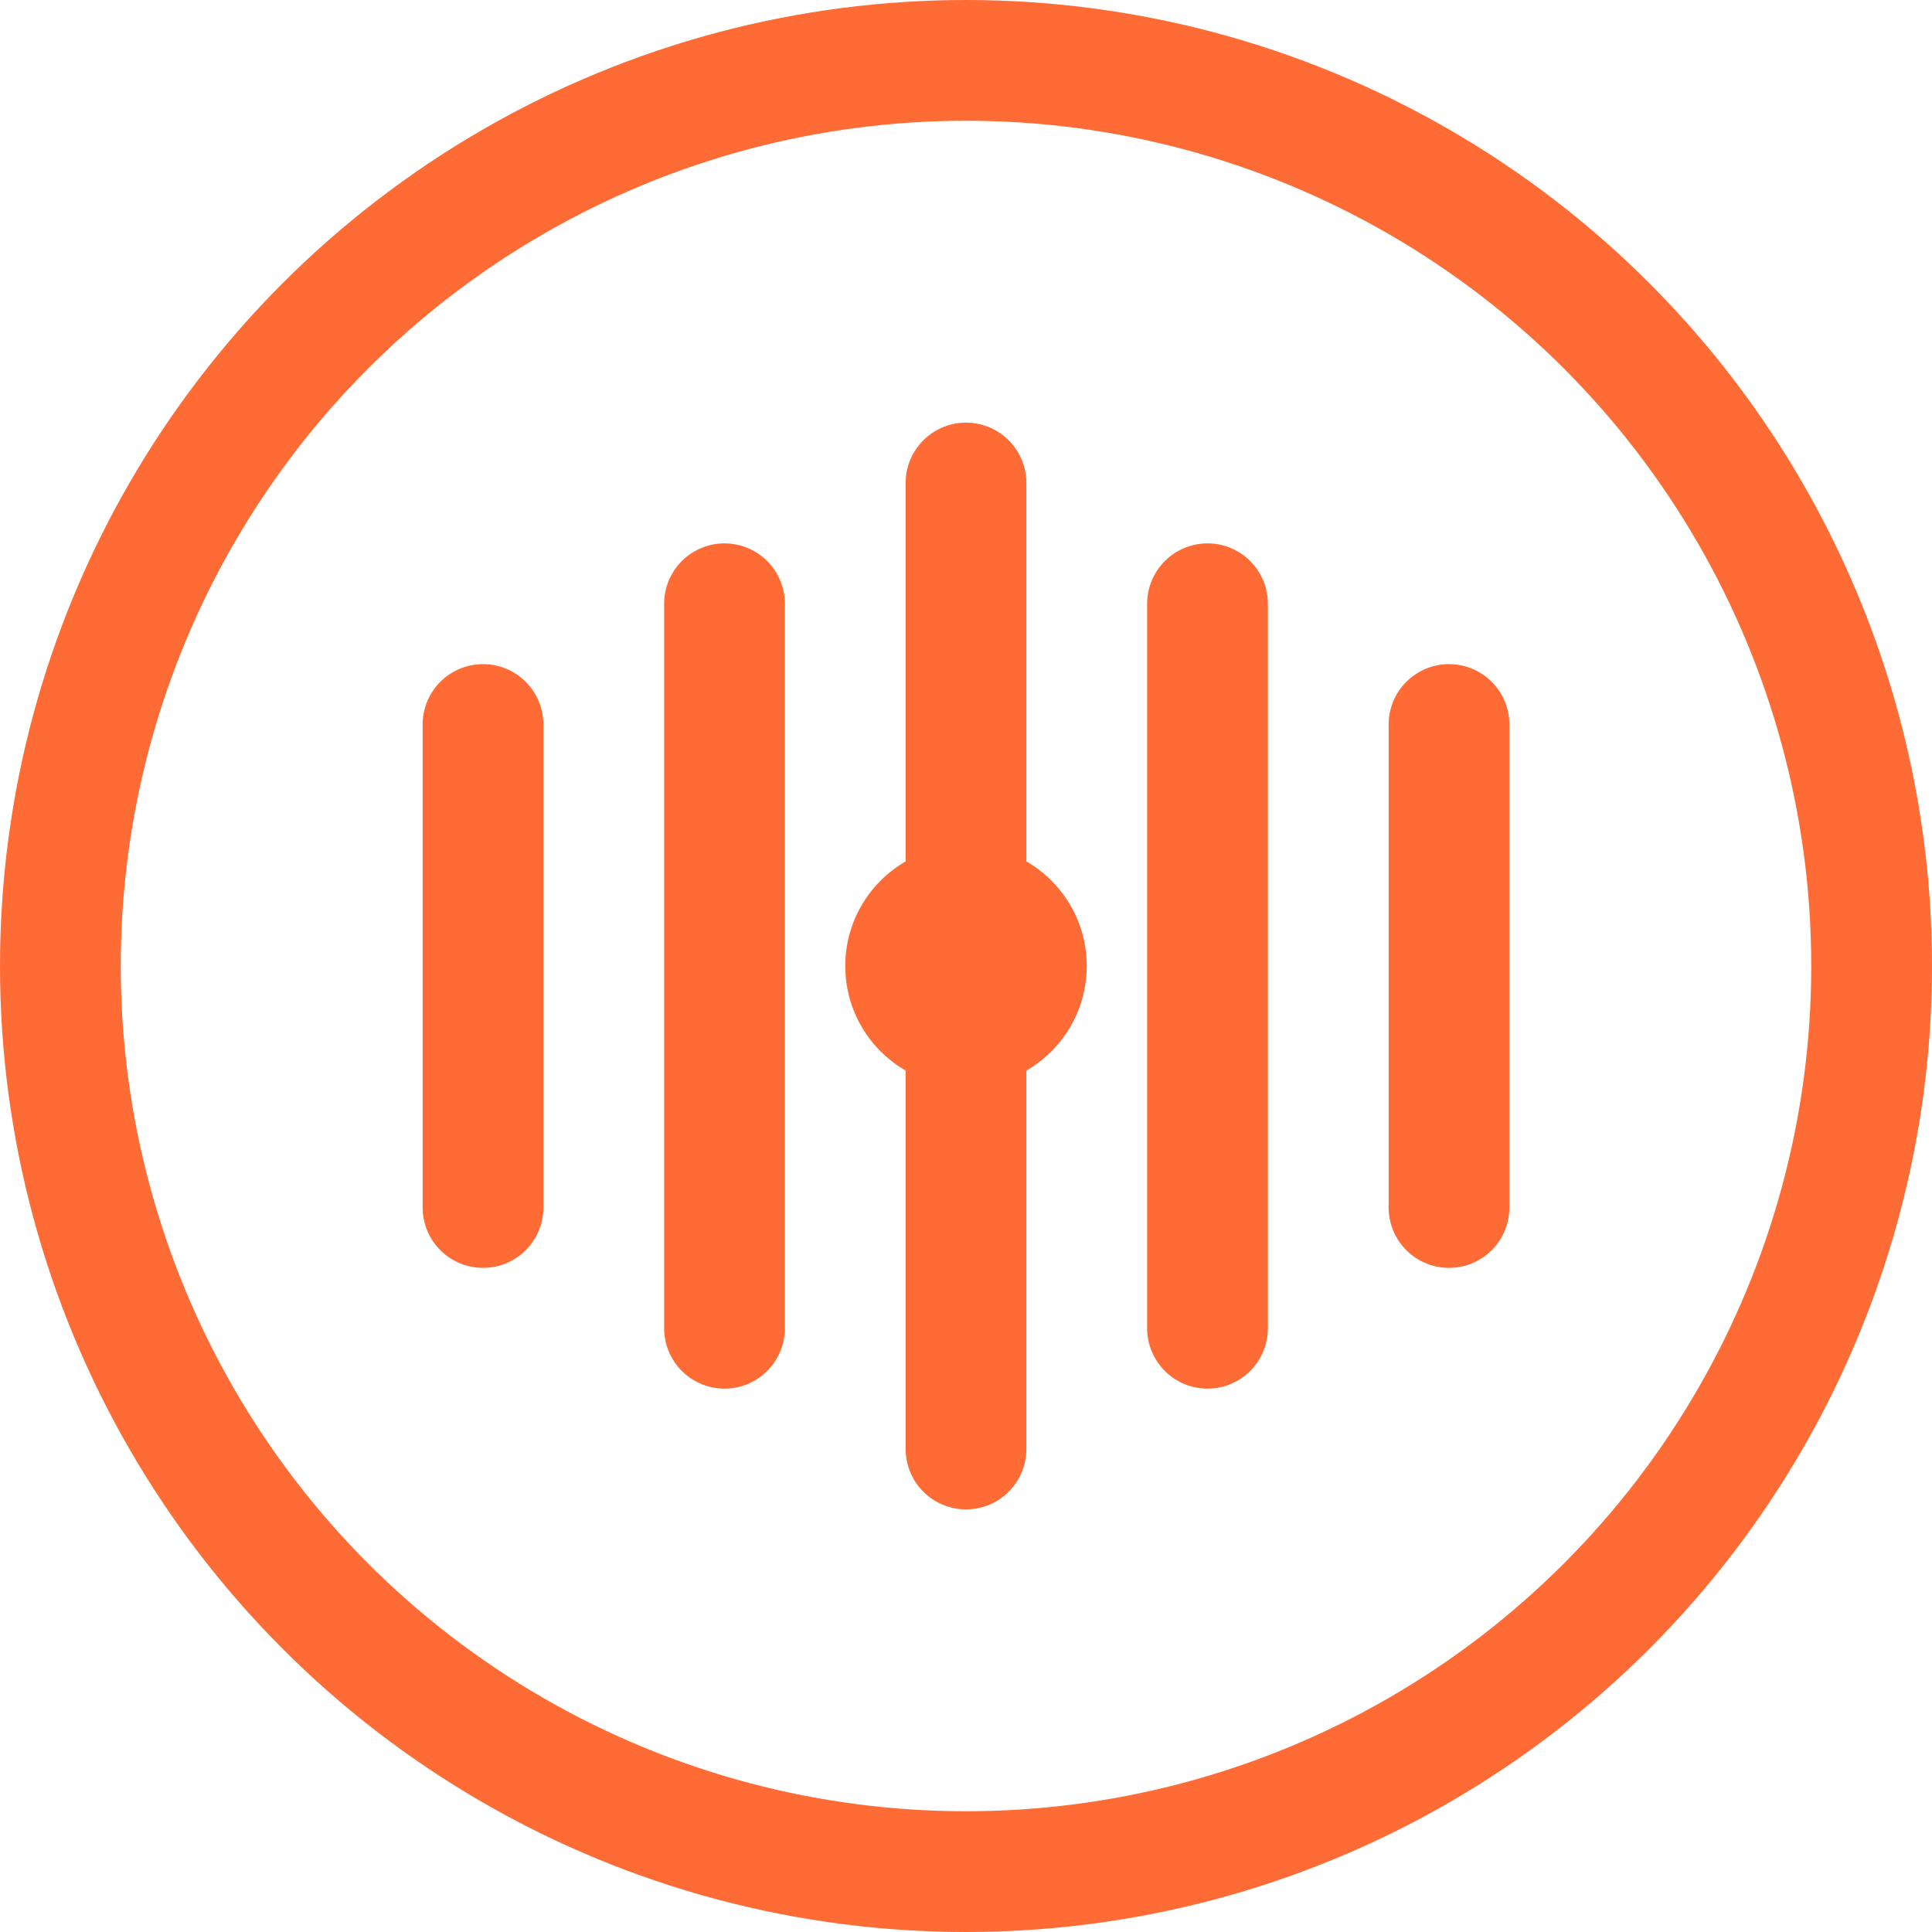 <svg width="32" height="32" viewBox="0 0 32 32" fill="none" xmlns="http://www.w3.org/2000/svg">
  <!-- Outer circle -->
  <circle cx="16" cy="16" r="15" stroke="#FF6B35" stroke-width="2" fill="none"/>
  
  <!-- Sound waves -->
  <path d="M8 12 L8 20" stroke="#FF6B35" stroke-width="2" stroke-linecap="round"/>
  <path d="M12 10 L12 22" stroke="#FF6B35" stroke-width="2" stroke-linecap="round"/>
  <path d="M16 8 L16 24" stroke="#FF6B35" stroke-width="2" stroke-linecap="round"/>
  <path d="M20 10 L20 22" stroke="#FF6B35" stroke-width="2" stroke-linecap="round"/>
  <path d="M24 12 L24 20" stroke="#FF6B35" stroke-width="2" stroke-linecap="round"/>
  
  <!-- Center dot -->
  <circle cx="16" cy="16" r="2" fill="#FF6B35"/>
</svg>